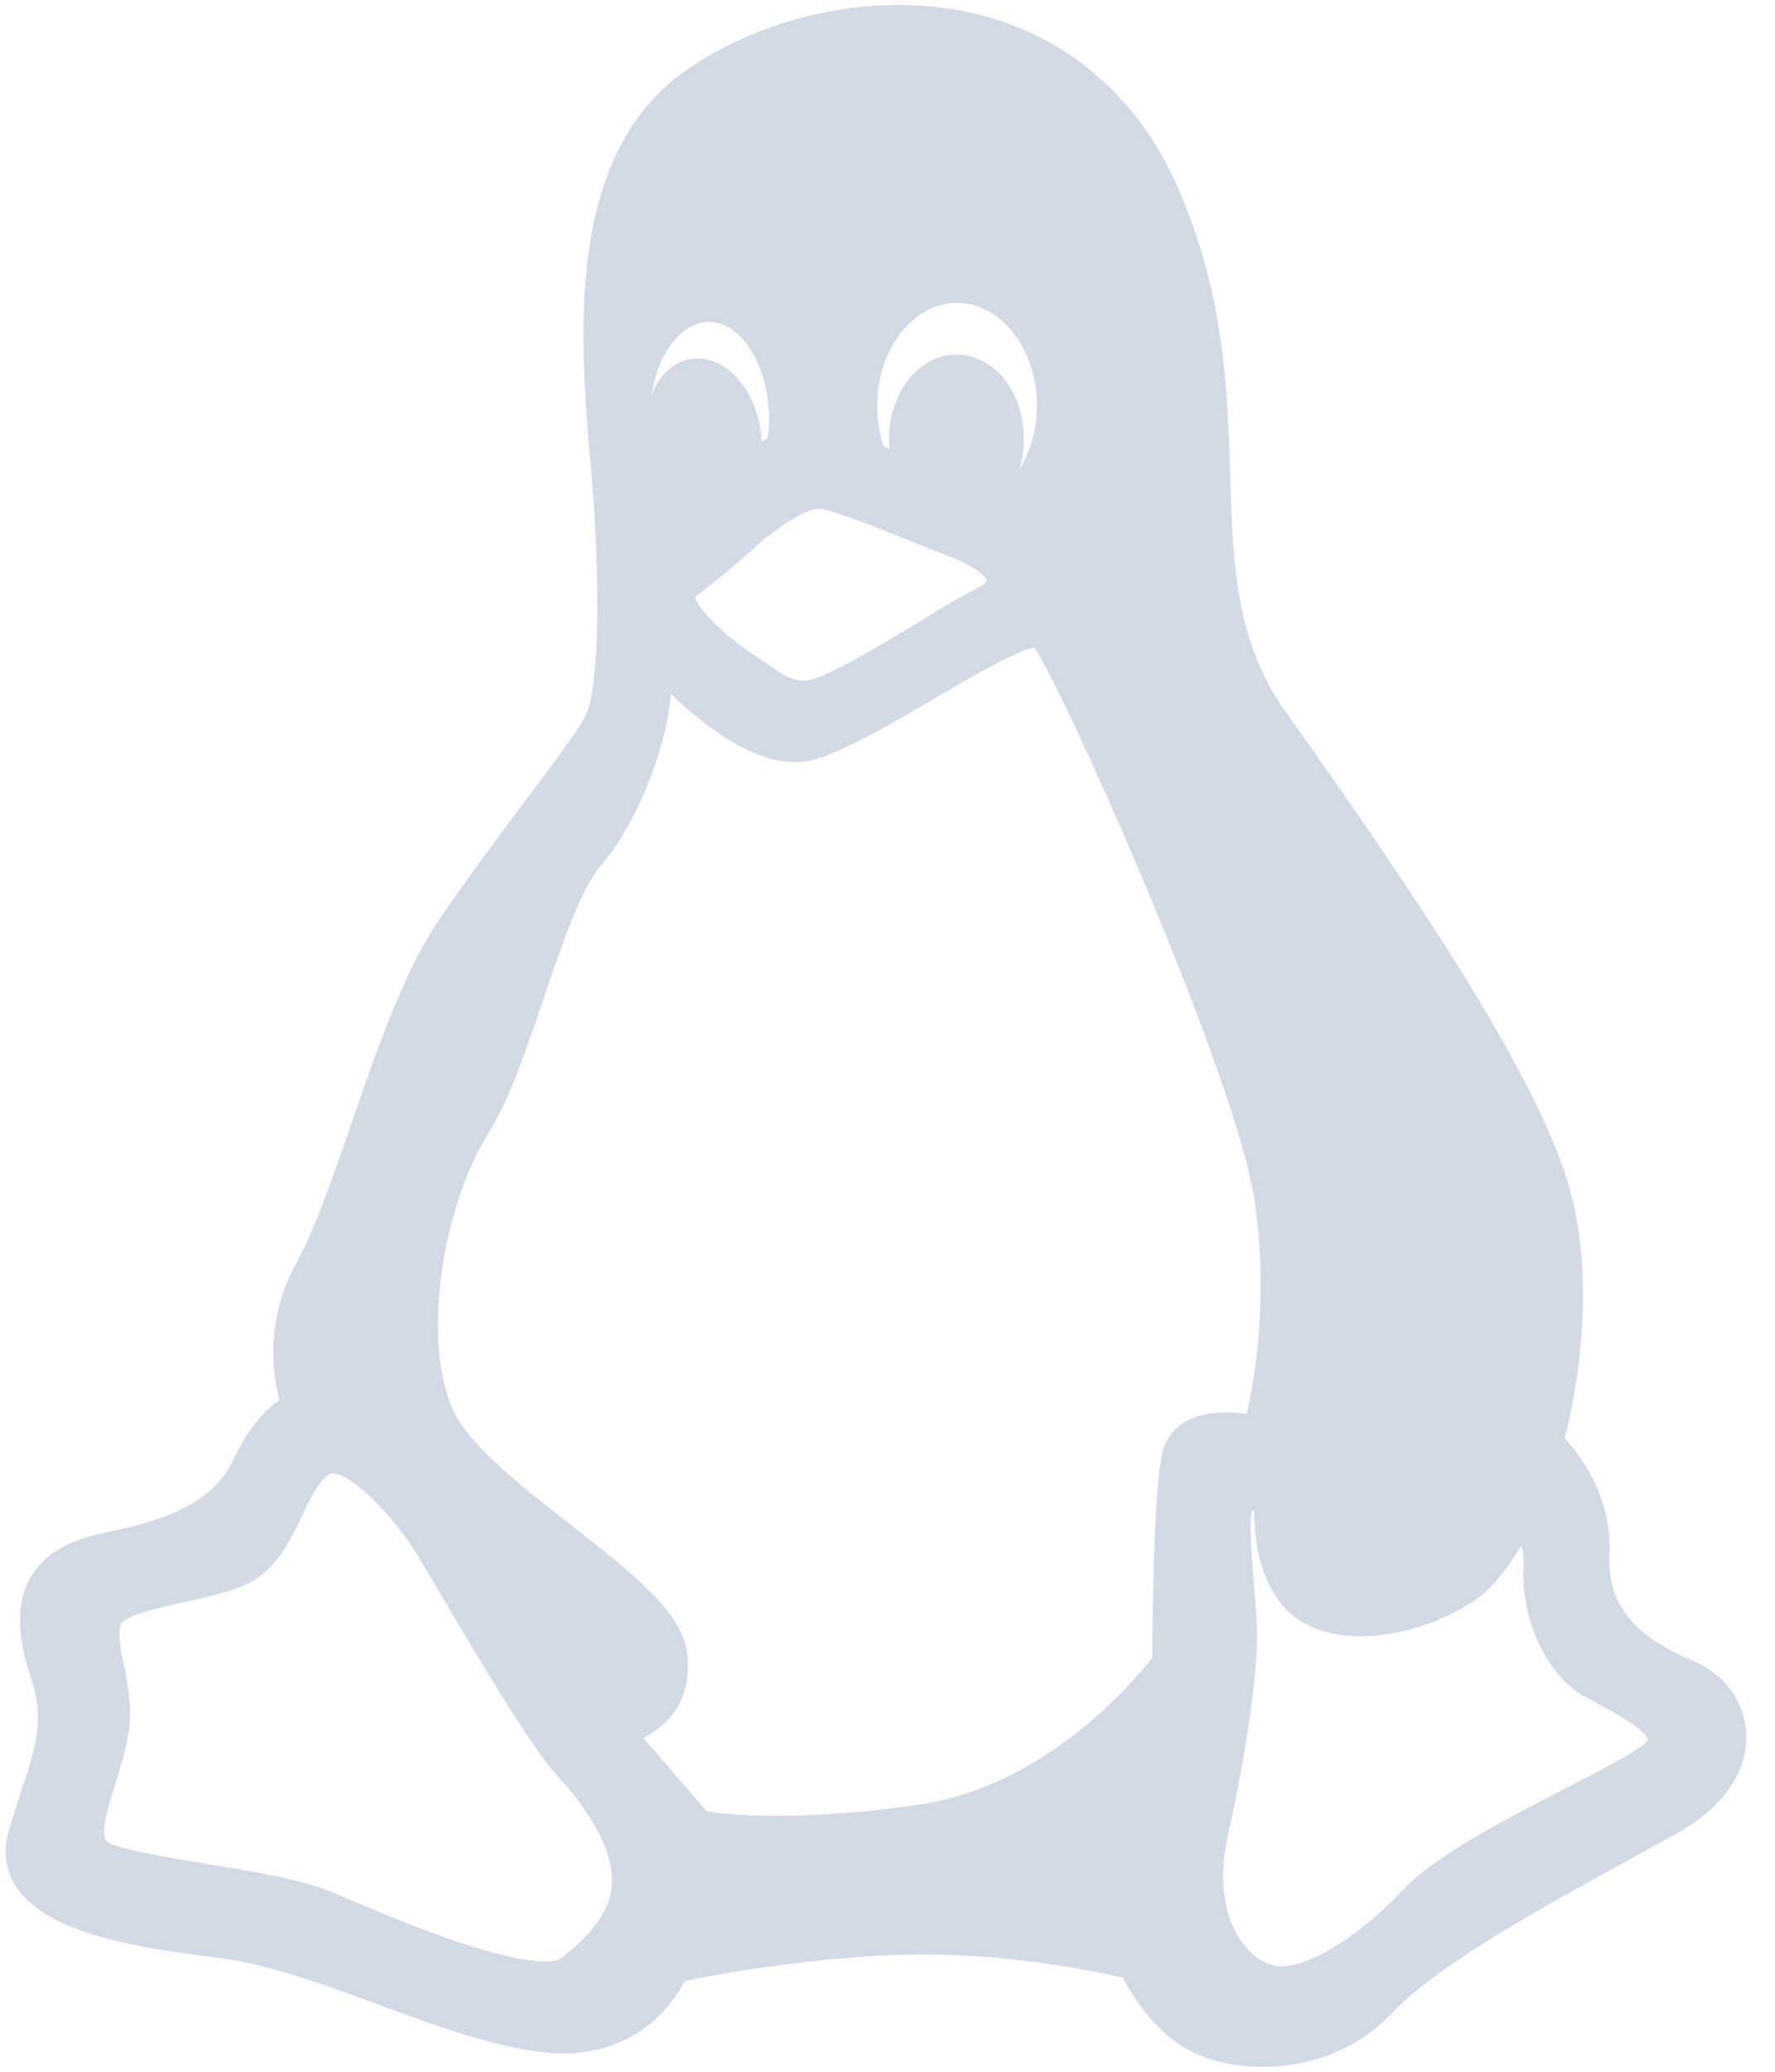 <svg width="24" height="28" viewBox="0 0 24 28" fill="none" xmlns="http://www.w3.org/2000/svg">
<path d="M22.883 22.442C22.075 22.107 21.729 21.663 21.762 21C21.797 20.227 21.363 19.66 21.157 19.436C21.281 18.955 21.645 17.291 21.157 15.846C20.633 14.299 19.032 11.937 17.38 9.615C16.703 8.661 16.671 7.624 16.634 6.424C16.599 5.279 16.559 3.981 15.928 2.539C15.241 0.968 13.864 0.067 12.148 0.067C11.128 0.067 10.08 0.389 9.274 0.952C7.623 2.104 7.841 4.615 7.986 6.278C8.006 6.505 8.024 6.72 8.035 6.904C8.131 8.531 8.044 9.389 7.929 9.65C7.855 9.821 7.491 10.306 7.105 10.819C6.707 11.35 6.255 11.952 5.884 12.513C5.442 13.188 5.085 14.219 4.74 15.217C4.488 15.947 4.249 16.637 4.017 17.049C3.577 17.841 3.686 18.581 3.778 18.922C3.611 19.039 3.37 19.27 3.167 19.704C2.922 20.234 2.423 20.519 1.387 20.72C0.911 20.819 0.583 21.021 0.411 21.322C0.161 21.76 0.297 22.31 0.421 22.686C0.605 23.238 0.49 23.588 0.283 24.223C0.235 24.369 0.18 24.535 0.125 24.718C0.039 25.007 0.07 25.27 0.218 25.499C0.609 26.104 1.751 26.317 2.927 26.457C3.629 26.542 4.397 26.826 5.14 27.1C5.868 27.369 6.62 27.647 7.305 27.732C7.409 27.745 7.512 27.752 7.611 27.752C8.644 27.752 9.111 27.058 9.259 26.774C9.63 26.697 10.91 26.452 12.229 26.419C13.546 26.381 14.82 26.644 15.181 26.726C15.294 26.945 15.594 27.447 16.07 27.706C16.332 27.851 16.697 27.934 17.071 27.934C17.071 27.934 17.071 27.934 17.071 27.934C17.47 27.934 18.229 27.838 18.83 27.199C19.429 26.557 20.926 25.737 22.019 25.139C22.263 25.005 22.491 24.88 22.692 24.767C23.306 24.423 23.641 23.931 23.611 23.418C23.586 22.991 23.307 22.617 22.883 22.442ZM9.287 22.318C9.211 21.773 8.518 21.233 7.716 20.608C7.06 20.097 6.317 19.517 6.112 19.026C5.688 18.014 6.022 16.233 6.604 15.316C6.891 14.857 7.126 14.161 7.353 13.488C7.599 12.761 7.852 12.01 8.136 11.681C8.585 11.167 9 10.168 9.073 9.38C9.494 9.786 10.146 10.301 10.749 10.301C10.842 10.301 10.932 10.289 11.018 10.264C11.431 10.144 12.037 9.79 12.624 9.447C13.129 9.151 13.753 8.787 13.988 8.754C14.39 9.338 16.728 14.57 16.967 16.25C17.156 17.579 16.956 18.678 16.856 19.109C16.775 19.098 16.679 19.088 16.577 19.088C15.926 19.088 15.754 19.448 15.709 19.663C15.594 20.22 15.581 22.003 15.58 22.404C15.345 22.706 14.154 24.131 12.444 24.387C11.748 24.489 11.098 24.541 10.512 24.541C10.011 24.541 9.691 24.502 9.558 24.482L8.699 23.488C9.038 23.319 9.377 22.962 9.287 22.318ZM10.377 5.928C10.351 5.94 10.324 5.952 10.298 5.966C10.296 5.907 10.29 5.847 10.28 5.787C10.187 5.241 9.829 4.845 9.429 4.845C9.4 4.845 9.37 4.847 9.337 4.852C9.1 4.892 8.914 5.073 8.811 5.329C8.901 4.767 9.216 4.352 9.589 4.352C10.027 4.352 10.397 4.949 10.397 5.656C10.397 5.745 10.391 5.833 10.377 5.928ZM13.782 6.349C13.823 6.22 13.844 6.08 13.844 5.935C13.844 5.294 13.442 4.792 12.929 4.792C12.427 4.792 12.019 5.305 12.019 5.935C12.019 5.978 12.021 6.021 12.025 6.064C11.999 6.053 11.973 6.043 11.947 6.034C11.89 5.857 11.861 5.672 11.861 5.484C11.861 4.718 12.345 4.094 12.94 4.094C13.536 4.094 14.02 4.718 14.02 5.484C14.02 5.803 13.933 6.107 13.782 6.349ZM13.343 7.84C13.335 7.879 13.317 7.896 13.115 8.002C13.013 8.056 12.886 8.123 12.727 8.221L12.621 8.286C12.195 8.547 11.197 9.159 10.926 9.195C10.742 9.22 10.628 9.148 10.372 8.972C10.314 8.932 10.253 8.89 10.187 8.847C9.726 8.541 9.429 8.204 9.396 8.072C9.546 7.955 9.919 7.66 10.11 7.486C10.497 7.122 10.887 6.877 11.08 6.877C11.09 6.877 11.1 6.878 11.109 6.879C11.336 6.92 11.895 7.146 12.304 7.31C12.493 7.387 12.656 7.452 12.771 7.494C13.132 7.62 13.321 7.78 13.343 7.84ZM16.591 24.868C16.795 23.938 17.03 22.673 16.992 21.927C16.983 21.757 16.968 21.573 16.954 21.394C16.927 21.061 16.887 20.565 16.929 20.418C16.937 20.414 16.946 20.411 16.956 20.408C16.957 20.835 17.049 21.686 17.722 21.982C17.922 22.071 18.151 22.115 18.403 22.115C19.077 22.115 19.825 21.781 20.131 21.471C20.311 21.289 20.463 21.066 20.569 20.889C20.592 20.958 20.607 21.048 20.599 21.164C20.559 21.793 20.861 22.627 21.437 22.935L21.52 22.979C21.725 23.088 22.27 23.377 22.279 23.514C22.278 23.514 22.274 23.53 22.244 23.559C22.107 23.685 21.627 23.933 21.163 24.172C20.34 24.597 19.407 25.079 18.988 25.525C18.398 26.153 17.731 26.574 17.328 26.574C17.279 26.574 17.235 26.568 17.196 26.556C16.758 26.418 16.398 25.779 16.591 24.868ZM1.673 22.495C1.629 22.284 1.593 22.117 1.631 21.956C1.659 21.836 2.243 21.708 2.493 21.653C2.843 21.576 3.206 21.497 3.444 21.351C3.764 21.154 3.938 20.792 4.091 20.472C4.202 20.241 4.317 20.002 4.453 19.923C4.461 19.919 4.473 19.913 4.495 19.913C4.75 19.913 5.286 20.456 5.595 20.942C5.674 21.065 5.819 21.31 5.987 21.595C6.489 22.444 7.176 23.608 7.535 23.998C7.859 24.348 8.382 25.022 8.254 25.6C8.159 26.049 7.657 26.414 7.539 26.494C7.496 26.504 7.442 26.509 7.38 26.509C6.693 26.509 5.332 25.931 4.601 25.62L4.493 25.574C4.085 25.401 3.419 25.292 2.775 25.187C2.262 25.103 1.56 24.988 1.444 24.884C1.349 24.777 1.459 24.43 1.555 24.123C1.625 23.902 1.696 23.674 1.736 23.435C1.791 23.054 1.726 22.744 1.673 22.495Z" fill="#d3dae6"/>
</svg>
